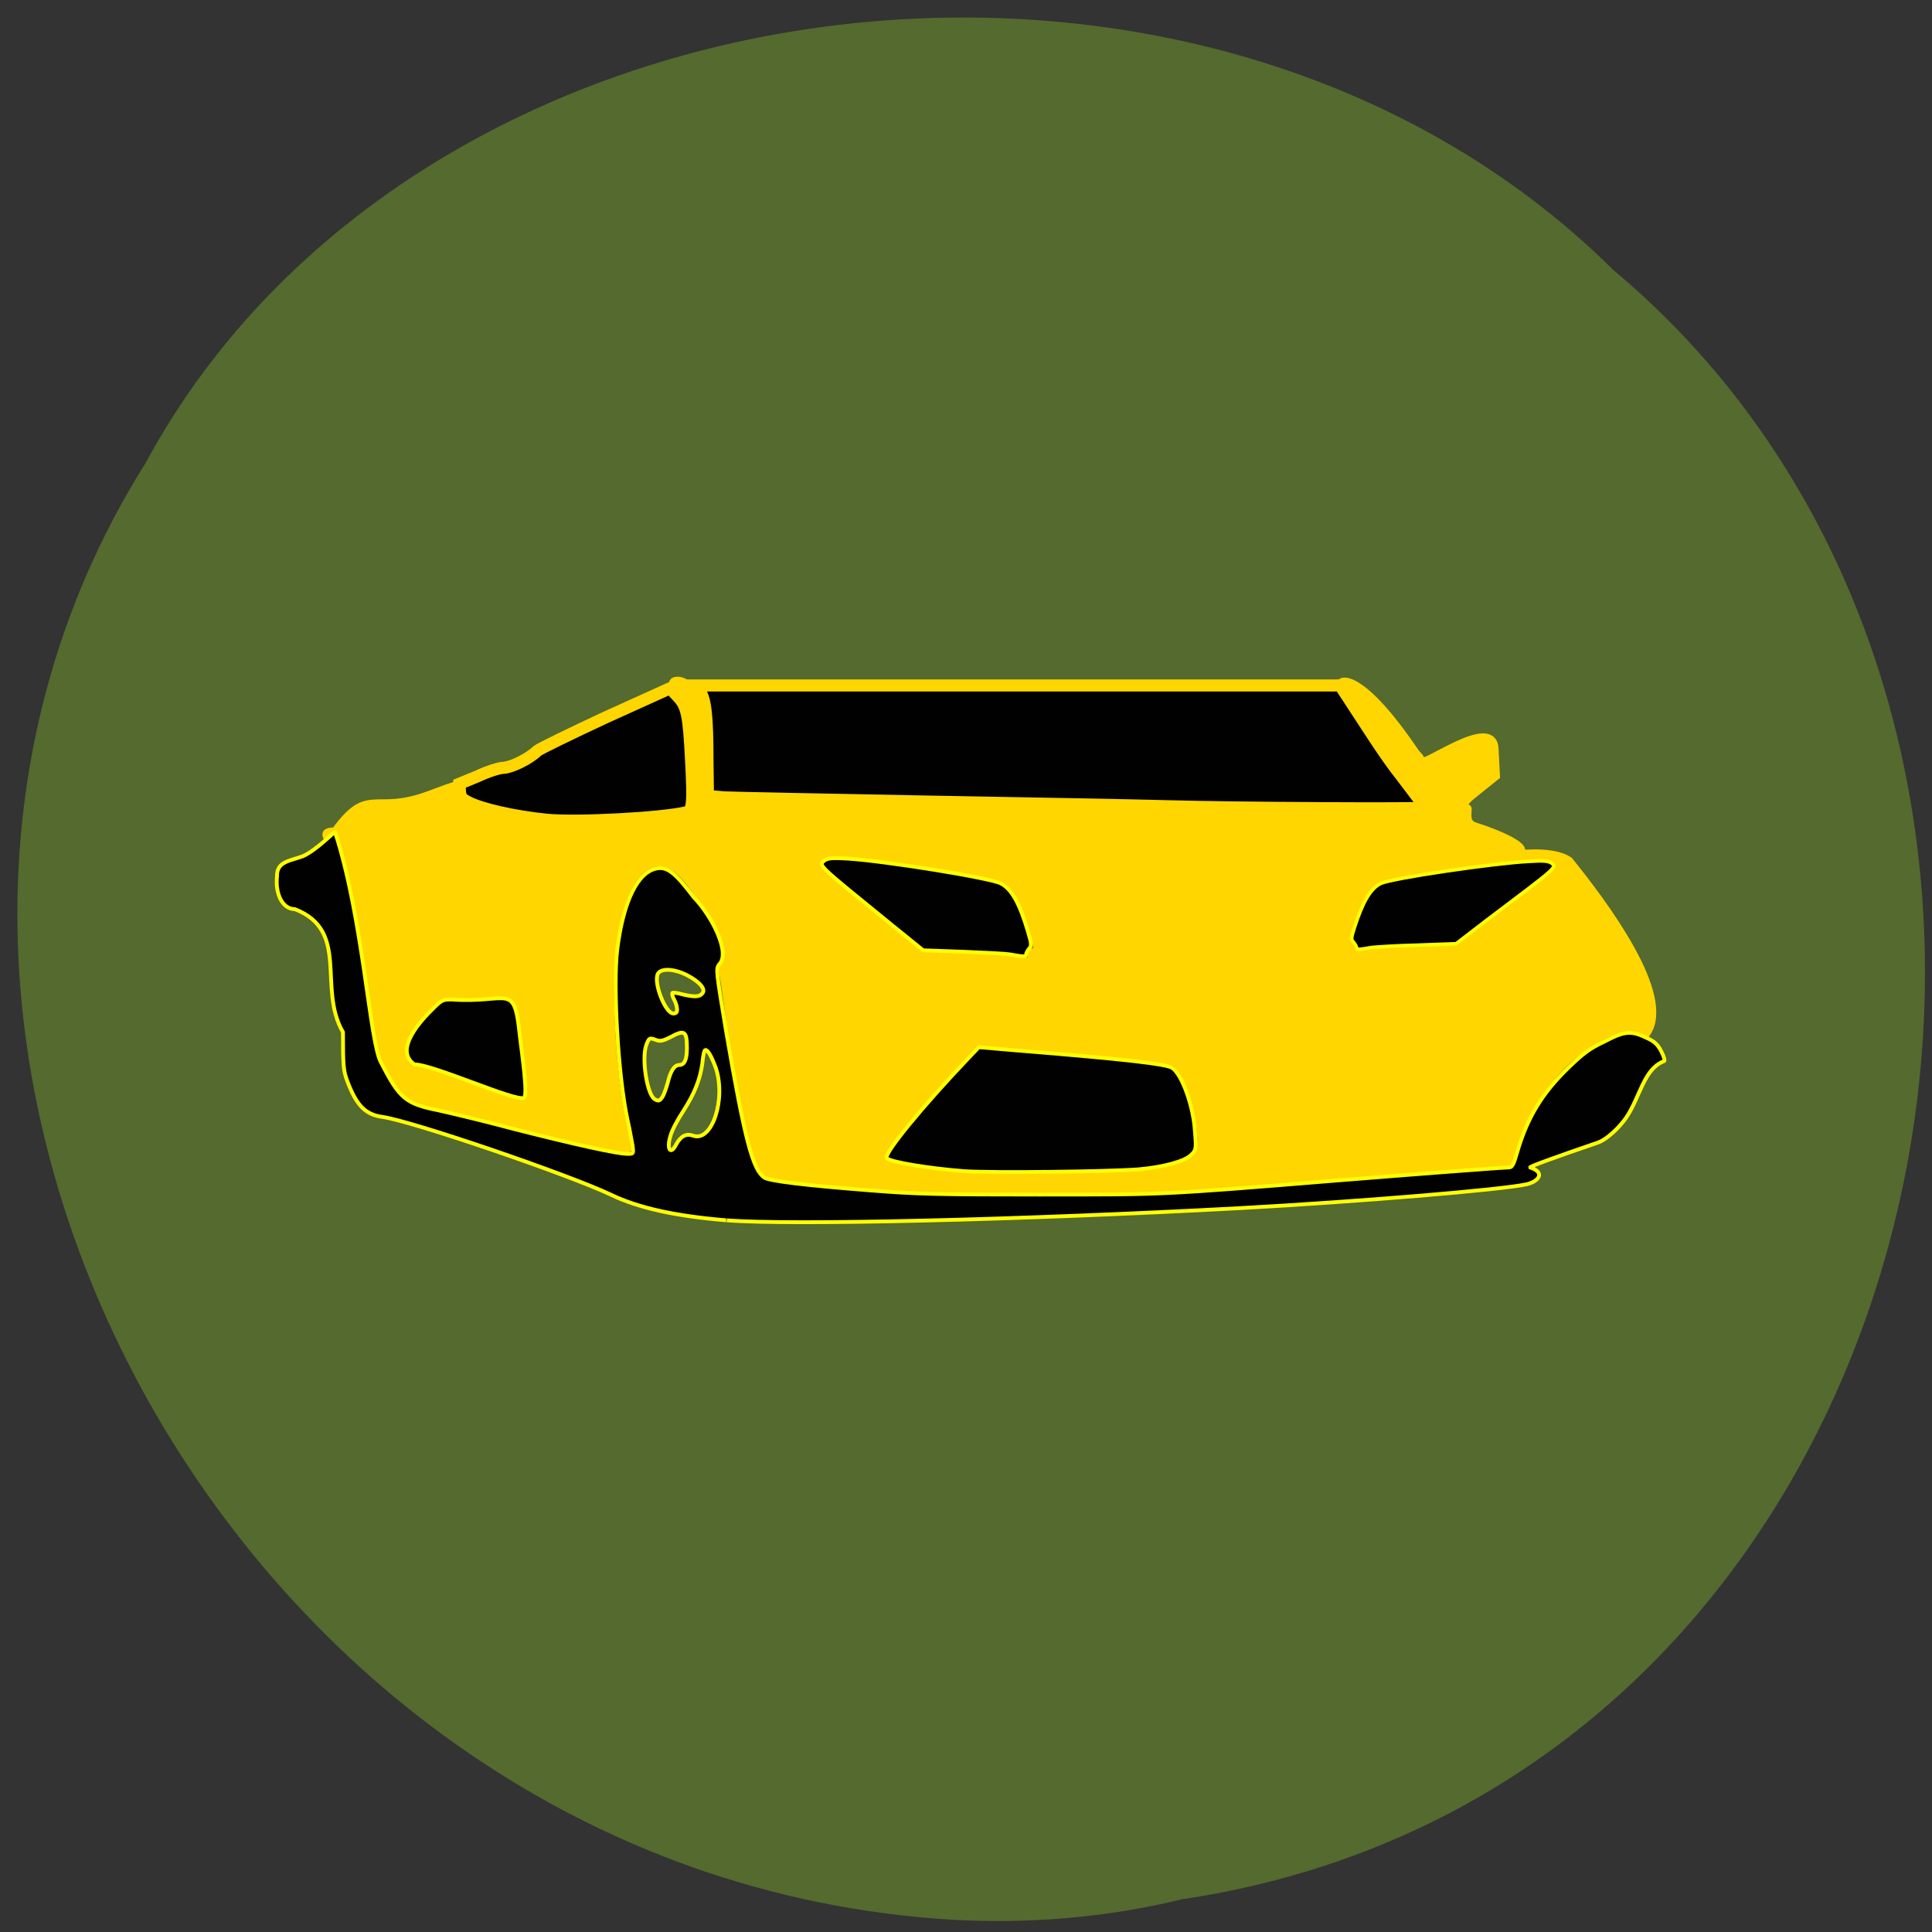 <svg xmlns="http://www.w3.org/2000/svg" viewBox="0 0 16 16"><rect x="0" y="0" width="16" height="16" fill="#333333" stroke="none"/><path d="m 9.805 15.727 c 6.418 -0.977 8.137 -9.66 3.555 -13.492 c -3.406 -3.375 -9.922 -2.535 -12.156 1.602 c -2.992 4.758 0.703 11.684 6.656 12.06 c 0.652 0.039 1.313 -0.016 1.945 -0.172" fill="#546a2f"/><g transform="scale(0.062)"><g stroke="#ffd600"><path d="m 121.31 158.75 c -7.25 -0.438 -16.625 -1.25 -18.313 -1.688 c -1.813 -0.438 -3 -4.75 -5.438 -19.938 c -0.813 -6.875 -2.063 -14.12 -3.875 -17 c -2.188 -3.375 -3.813 -4.875 -5.5 -4.875 c -3.313 0 -5.688 4.438 -6.438 12.188 c -0.625 6.688 0.313 19 1.875 24.25 c 0.25 0.875 0.375 1.688 0.25 1.813 c -0.375 0.375 -8.125 -1.375 -15.625 -3.438 c -4.063 -1.188 -8.563 -2.25 -10 -2.438 c -3.25 -0.438 -4.688 -1.563 -6.375 -5.25 c -3 -6.5 -5.625 3.313 -3.563 -6.438 c 1 -5 0.938 -7.06 -0.188 -8.06 c -0.688 -0.625 -0.813 -1.25 -0.625 -2.938 c 0.313 -2.875 -0.688 -7.188 -2.563 -10.875 c -0.625 -1.75 -2.688 -3.063 -0.188 -3.063 c 4.5 -6.188 5.188 -2.125 12.563 -4.875 c 1.813 -0.688 3.375 -1.25 3.438 -1.25 c 0.125 0 0.063 0.5 -0.063 1.125 c -0.25 1.5 1.25 2.313 6.125 3.313 c 6.188 1.188 12.13 1.375 19.13 0.563 c 3.563 -0.438 6.5 -0.75 6.625 -0.75 c 0.313 0 0.125 -9.06 -0.25 -11.75 c -0.25 -1.75 -0.688 -2.875 -1.375 -3.438 c -0.875 -0.688 -1.5 -2.75 -0.875 -3 c 1.375 -0.5 3.188 1.625 4.125 2.563 c 0.875 0.875 0.938 1.625 0.938 7.25 v 6.313 l 8.75 0.313 c 4.813 0.188 13.625 0.313 19.563 0.313 c 6 0.063 18.13 0.25 26.938 0.5 c 20.438 0.563 40.75 0.75 41.13 0.375 c 0.188 -0.188 -1.125 -1.938 -2.875 -3.875 c -1.75 -2 -9.563 -13.188 -9.563 -13.438 c 0 -0.5 2.813 -1.438 10 9.188 c 0.25 0.375 0.75 0.688 0.75 1.125 c 0 1.188 9.688 -6.313 9.875 -1.5 l 0.188 3.625 l -3.188 2.563 c -1.688 1.375 -0.875 1.5 -0.625 1.688 c 0.188 0.25 -0.5 1.938 0.938 2.375 c 3.688 1.188 6.25 2.5 6.25 3.25 c 0 0.875 -2.5 1.688 -4.875 1.688 c -2.688 0 7.688 -2.75 11.25 -0.313 c 4.625 5.75 13.813 17.938 10.375 23.06 c -2.063 -1.188 -3.375 -1 -6.875 0.938 c -4.938 2.75 -9.313 8.5 -10.875 14.188 l -0.625 2.188 l -8.188 0.563 c -4.5 0.313 -15.5 1.188 -24.438 2 c -17.188 1.438 -32.19 1.75 -47.688 0.875 m 34.5 -2.438 c 4.188 -1.063 4.875 -1.875 4.5 -5.313 c -0.313 -3.563 -2.063 -8.188 -3.375 -9 c -0.563 -0.313 -5.063 -0.938 -10.625 -1.375 c -5.25 -0.438 -11 -0.938 -12.75 -1.063 l -3.125 -0.313 l -3.875 4.25 c -5.438 5.875 -8.813 10.125 -8.813 11.06 c 0 0.938 1 1.25 7.688 2.125 c 6.188 0.875 26.5 0.563 30.375 -0.375 m -94.44 -12 c 5.875 -1.125 5.938 -1.125 5.625 -3.938 c 0 -4.688 -6.813 -8.313 -9.375 -6.375 c -3.063 3.5 -2.438 3.5 -2.438 7.688 c 2.563 0.063 3.938 3.063 6.188 2.625 m 76.38 -16.5 c -0.188 -0.438 0 -0.688 0.375 -0.688 c 0.5 0 0.5 -0.625 -0.25 -2.938 c -1.5 -4.688 -2.375 -6.125 -4.125 -6.875 c -1.625 -0.625 -13.875 -2.625 -19.875 -3.188 c -2.313 -0.25 -3.313 -0.125 -4 0.375 c -1.313 0.938 -0.813 1.813 2.625 4.438 c 3.75 2.875 7 5.625 10.625 8.625 l 4.625 0.063 c 3.313 -0.063 6.563 0.313 9.875 0.813 c 0.188 0.063 0.25 -0.25 0.125 -0.625" fill="#ffd600" stroke-width="0.953"/><g fill="#000100"><path d="m 156 107.69 c -4.063 -0.125 -18.563 -0.375 -32.25 -0.625 c -13.688 -0.25 -25.875 -0.5 -27.06 -0.563 l -2.125 -0.188 l -0.063 -4.75 c 0 -5.75 -0.25 -8.188 -1 -9.188 l -0.563 -0.813 h 86.06 l 2 3.063 c 3.938 6.06 4.5 6.875 6.875 9.938 c 1.313 1.75 2.438 3.188 2.438 3.313 c 0 0.188 -25.5 0.063 -34.31 -0.188" stroke-width="1.608"/><path d="m 73.06 109.5 c -4.375 -0.438 -8.75 -1.438 -10.563 -2.375 c -0.813 -0.438 -1 -0.625 -1.063 -1.438 l -0.063 -1 l 2.438 -1 c 1.313 -0.625 2.875 -1.125 3.438 -1.125 c 1.125 -0.063 3.5 -1.25 4.5 -2.25 c 0.375 -0.313 4.5 -2.313 9.188 -4.5 l 8.563 -3.875 l 1 1.063 c 1.25 1.313 1.5 2.375 1.813 8.563 c 0.313 5.813 0.188 6.75 -0.625 6.938 c -3.5 0.813 -14.75 1.375 -18.625 1" stroke-width="1.617"/></g></g><g fill="#000100" stroke="#ff0"><g stroke-width="0.511"><path d="m 97 163 c -6.75 -0.563 -11.688 -1.625 -15.438 -3.438 c -5.688 -2.688 -26.5 -9.813 -30.5 -10.375 c -2.25 -0.313 -3.438 -1.5 -4.688 -4.813 c -0.5 -1.375 -0.563 -1.938 -0.563 -6.5 c -3.438 -5.938 1 -13.563 -6.438 -16.438 c -1.625 0 -2.625 -2 -2.375 -4.375 c -0.063 -2 1.75 -2.063 3.438 -2.688 c 1.75 -0.75 4.25 -3.313 4.313 -3.25 c 3.813 11.688 4.625 28.375 6.188 30.875 c 2.438 4.75 3.25 5.438 7.625 6.313 c 1.438 0.313 6.188 1.438 10.375 2.563 c 7.875 2 13.5 3.25 14.875 3.25 c 0.813 0 0.813 0 0.688 -1.063 c -0.125 -0.563 -0.375 -2.188 -0.688 -3.5 c -1.25 -5.813 -1.938 -17.688 -1.375 -22.688 c 0.813 -6.5 2.75 -10.438 5.313 -10.875 c 1.375 -0.25 2.438 0.563 4.938 3.875 c 2.375 2.438 4.938 7.438 3.375 8.938 c -0.438 0.625 -0.438 0.688 0.938 9 c 2.5 14.5 3.563 18.5 5.125 19.5 c 0.75 0.438 5.25 1 14.06 1.688 c 6.188 0.5 9.125 0.563 22.563 0.563 c 16.75 0 16 0.063 39.75 -1.875 c 10.875 -0.875 22.313 -1.75 23.06 -1.75 c 0.438 0 0.625 -0.375 1.125 -2.125 c 1.313 -4.5 3.313 -7.813 6.813 -11.188 c 1.938 -1.875 2.813 -2.563 4.813 -3.5 c 2.75 -1.438 3.563 -1.5 5.75 -0.438 c 0.938 0.438 1.375 0.813 1.875 1.813 c 0.375 0.75 0.5 1.25 0.313 1.25 c -1.938 0.75 -2.75 3 -3.375 4.313 c -1.125 2.563 -1.625 3.375 -2.875 4.688 c -1.063 1.063 -1.938 1.688 -2.75 1.938 c -5.313 1.813 -8.938 3.125 -8.875 3.25 c 2.125 0.688 1.125 1.875 -0.438 2.25 c -3.438 0.75 -22.438 2.313 -38.31 3.188 c -29.12 1.563 -60 2.313 -68.56 1.625 m -6.75 -10.125 c 0.625 -1.125 1.313 -1.5 2.25 -1.188 c 2.5 0.938 4.438 -4.75 3.063 -9 c -0.625 -1.688 -1.188 -2.688 -1.5 -2.375 c -0.063 0.063 -0.25 0.875 -0.313 1.75 c -0.313 2.125 -1 3.938 -2.563 6.375 c -0.75 1.125 -1.5 2.563 -1.688 3.25 c -0.563 1.813 0 2.688 0.75 1.188 m -1.813 -6.375 c 0.188 -0.313 0.5 -1.188 0.688 -1.875 c 0.375 -1.563 0.875 -2.375 1.563 -2.375 c 0.688 0 1 -0.75 1 -2.25 c 0 -2.313 -0.313 -2.5 -2.25 -1.438 c -0.875 0.438 -1.313 0.563 -1.813 0.375 c -0.938 -0.375 -1 -0.313 -1.375 0.688 c -0.625 1.875 0.125 6.563 1.125 7.188 c 0.5 0.313 0.688 0.25 1.063 -0.313 m 1.938 -11.625 c 0 -0.313 -0.125 -0.875 -0.375 -1.313 c -0.25 -0.438 -0.313 -0.813 -0.25 -0.938 c 0.063 -0.063 0.688 0 1.313 0.188 c 1.563 0.375 2.313 0.375 2.688 -0.125 c 0.5 -0.563 -0.375 -1.563 -2.063 -2.438 c -1.75 -0.875 -3.438 -0.938 -3.875 -0.188 c -0.625 1.188 1 5.313 2.063 5.313 c 0.375 0 0.5 -0.188 0.5 -0.5"/><path d="m 128.81 156.44 c -4.875 -0.375 -10.06 -1.25 -10.375 -1.75 c -0.375 -0.625 4.813 -6.938 11 -13.438 l 1.313 -1.375 l 5.125 0.438 c 14.75 1.188 19.813 1.813 20.688 2.313 c 1.313 0.875 2.875 5.125 3.063 8.625 c 0.188 2.25 0.125 2.375 -0.5 3 c -0.875 0.875 -3.625 1.625 -7 1.938 c -4.063 0.313 -19.438 0.5 -23.313 0.25"/><path d="m 135 127.5 c -0.625 -0.125 -3.563 -0.25 -6.438 -0.375 l -5.25 -0.188 l -4.25 -3.438 c -10.06 -8.188 -9.75 -7.875 -8.938 -8.563 c 0.438 -0.313 1 -0.375 3.125 -0.25 c 4.938 0.313 18.938 2.563 20.438 3.313 c 1.438 0.75 2.5 2.625 3.625 6.438 c 0.5 1.688 0.5 1.938 0.125 2.313 c -0.188 0.25 -0.375 0.563 -0.375 0.75 c 0 0.313 -0.375 0.313 -2.063 0"/><path d="m 57.938 134.63 c 1.063 -1.063 1.25 -1.125 2.375 -1.125 c 7.688 0.563 8.375 -2.5 9.125 4.875 c 0.188 1.688 1.125 7.875 0.563 8.25 c -1 0.625 -12.25 -4.5 -14.625 -4.438 c -2.875 -1.938 0.938 -6 2.563 -7.563"/></g><path d="m 183.19 126.56 c 0.625 -0.063 3.375 -0.25 6.188 -0.313 l 5.125 -0.188 l 4.063 -3.125 c 9.688 -7.313 9.438 -7.06 8.625 -7.688 c -0.438 -0.25 -1 -0.313 -3 -0.188 c -4.813 0.25 -18.25 2.25 -19.75 2.938 c -1.375 0.688 -2.375 2.375 -3.5 5.813 c -0.5 1.563 -0.5 1.688 -0.125 2.063 c 0.188 0.25 0.375 0.563 0.375 0.688 c 0 0.313 0.313 0.313 2 0" stroke-width="0.476"/></g></g></svg>